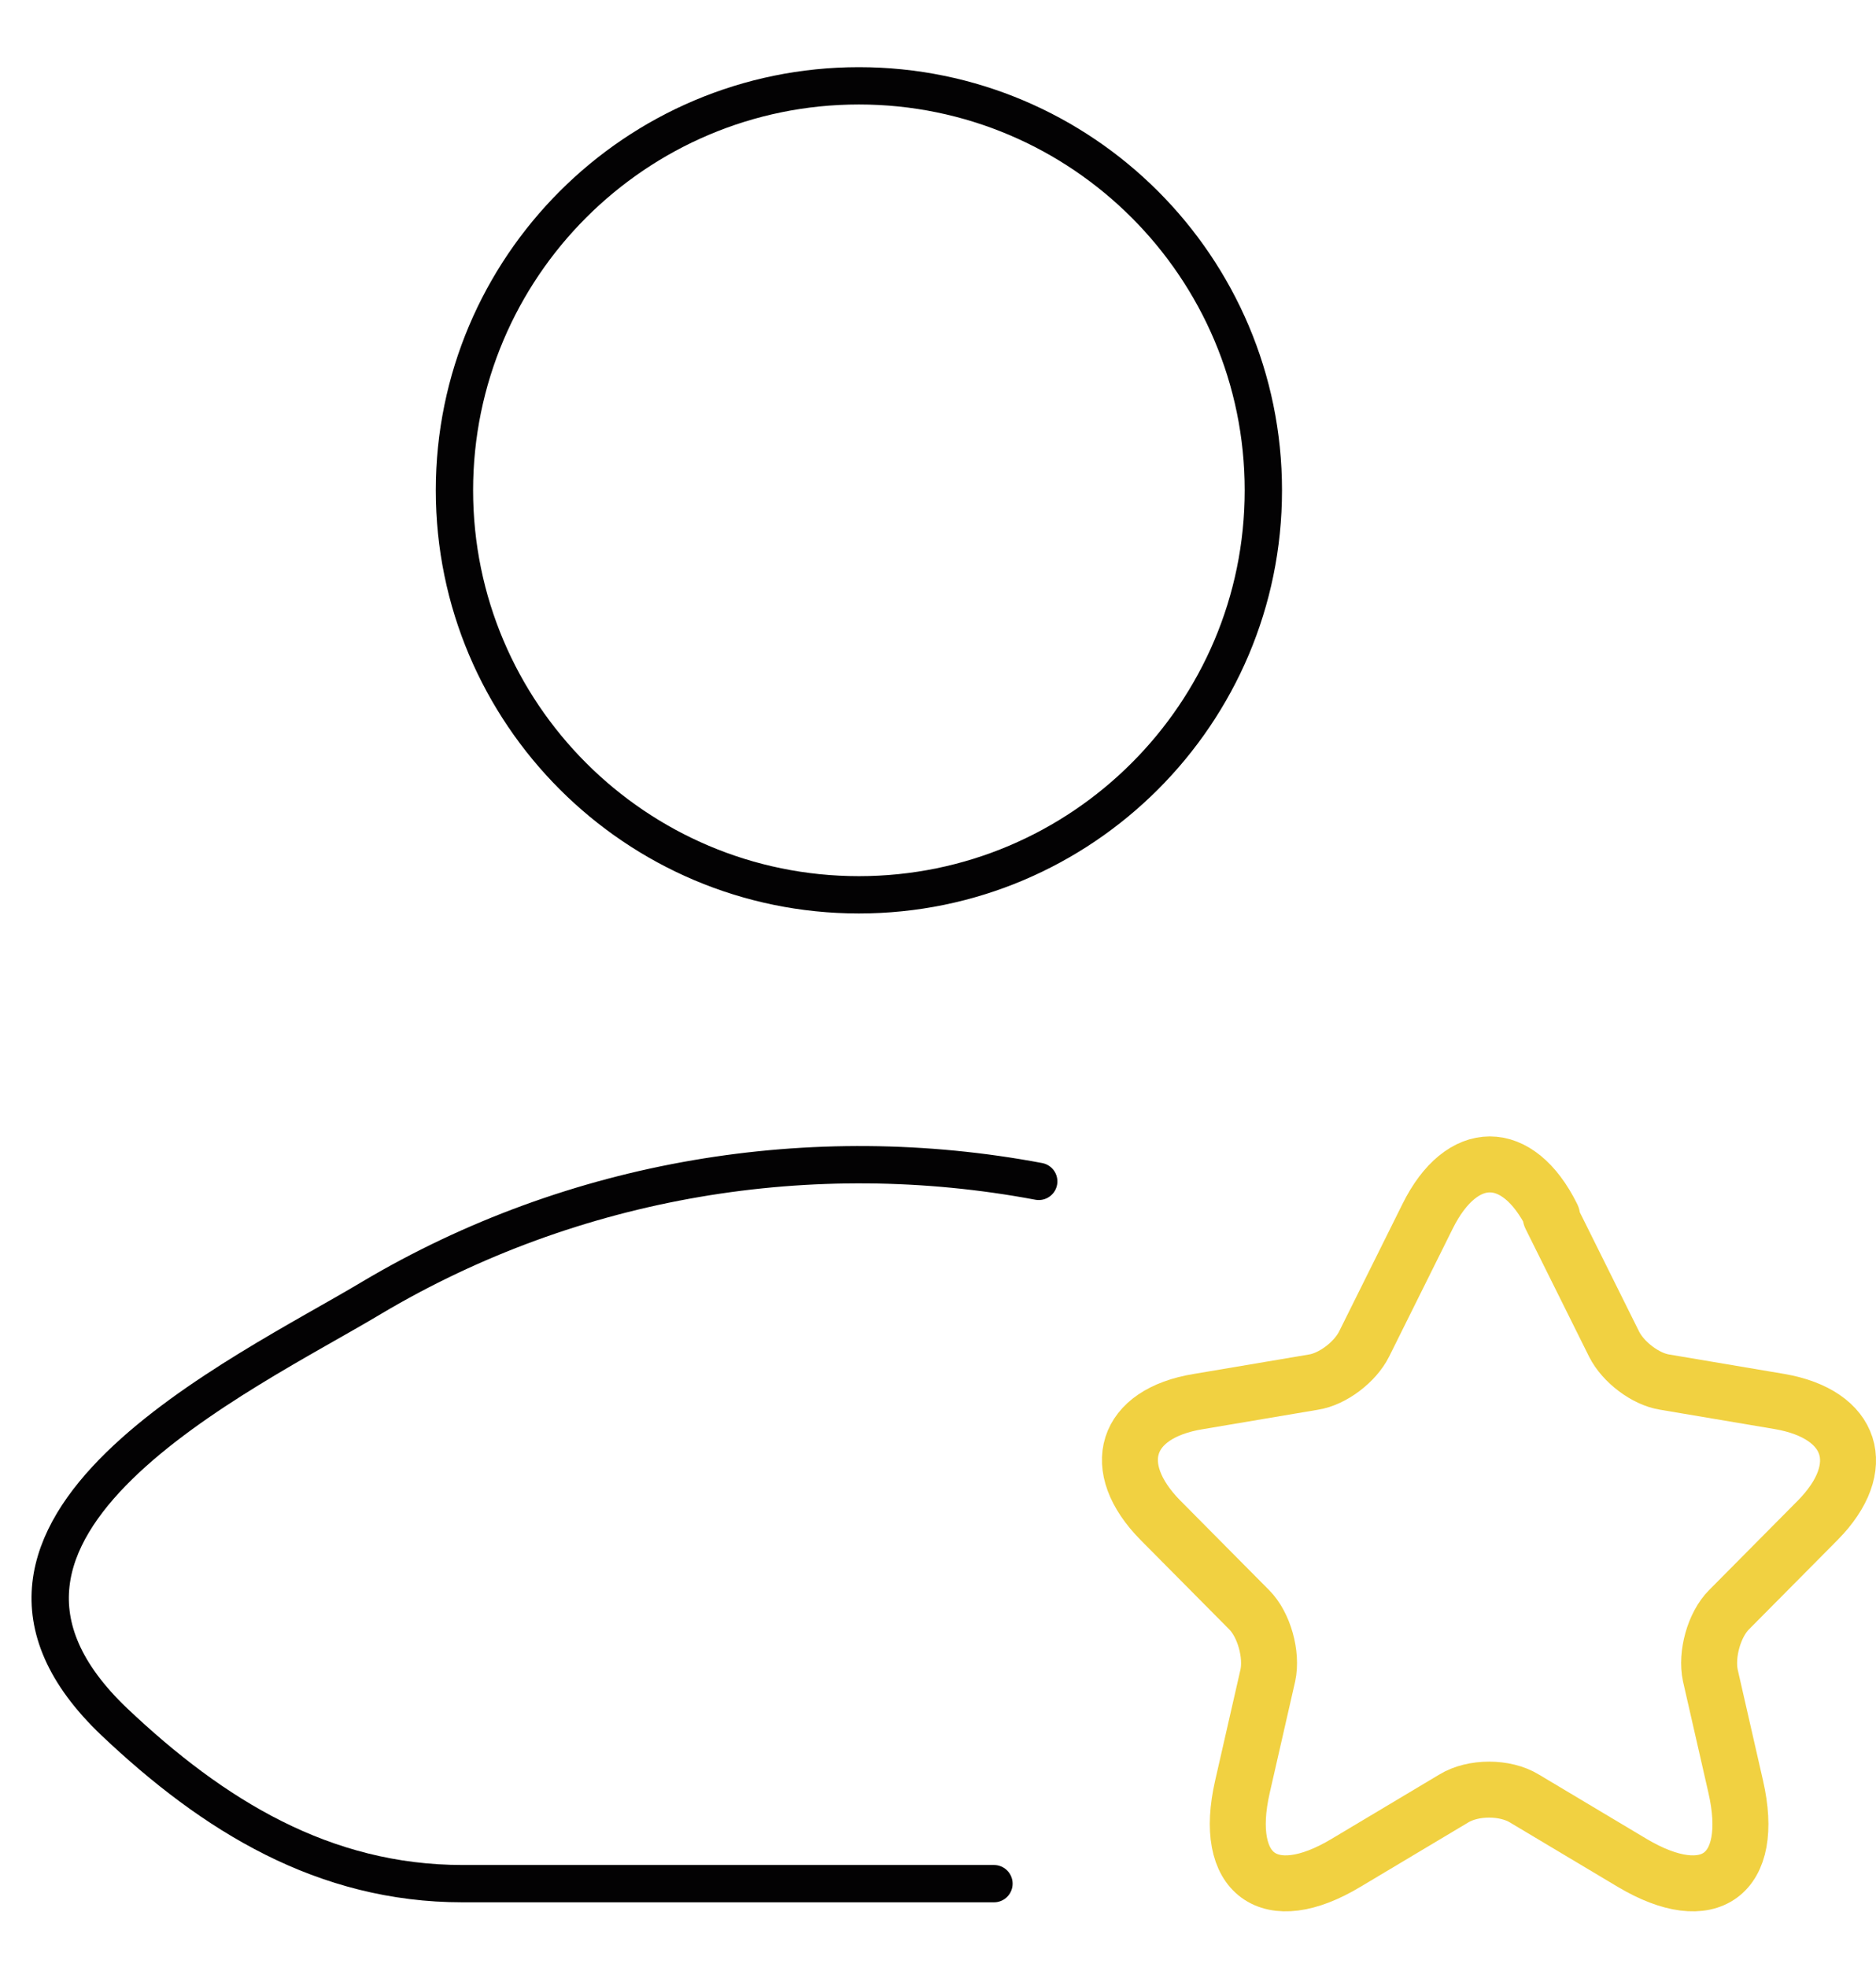 <?xml version="1.0" encoding="UTF-8"?><svg id="Capa_3" xmlns="http://www.w3.org/2000/svg" viewBox="0 0 25.14 26.36"><defs><style>.cls-1,.cls-2{stroke:#030203;stroke-width:.5px;}.cls-1,.cls-2,.cls-3{fill:none;}.cls-2,.cls-3{stroke-linecap:round;stroke-linejoin:round;}.cls-3{stroke:#f1d141;stroke-width:.75px;}</style></defs><path class="cls-2" d="M13.32,25.24h-7.12c-1.86,0-3.34-.91-4.67-2.17-2.72-2.59,1.75-4.66,3.45-5.68,2.71-1.61,5.91-2.13,8.94-1.56"/><path class="cls-1" d="M16.93,6.57c0,2.99-2.43,5.42-5.42,5.42s-5.42-2.43-5.42-5.42S8.52,1.15,11.51,1.15s5.42,2.43,5.42,5.42Z"/><path class="cls-3" d="M20.78,16.3l.85,1.71c.12.24.42.47.68.51l1.54.26c.98.17,1.21.88.51,1.59l-1.19,1.2c-.2.2-.31.6-.25.88l.34,1.49c.27,1.18-.35,1.64-1.39,1.02l-1.44-.86c-.26-.16-.69-.16-.95,0l-1.44.86c-1.03.62-1.66.16-1.39-1.02l.34-1.49c.06-.28-.05-.68-.25-.88l-1.19-1.2c-.7-.71-.48-1.43.51-1.59l1.54-.26c.26-.04.56-.27.68-.51l.85-1.71c.46-.93,1.21-.93,1.67,0Z"/></svg>
